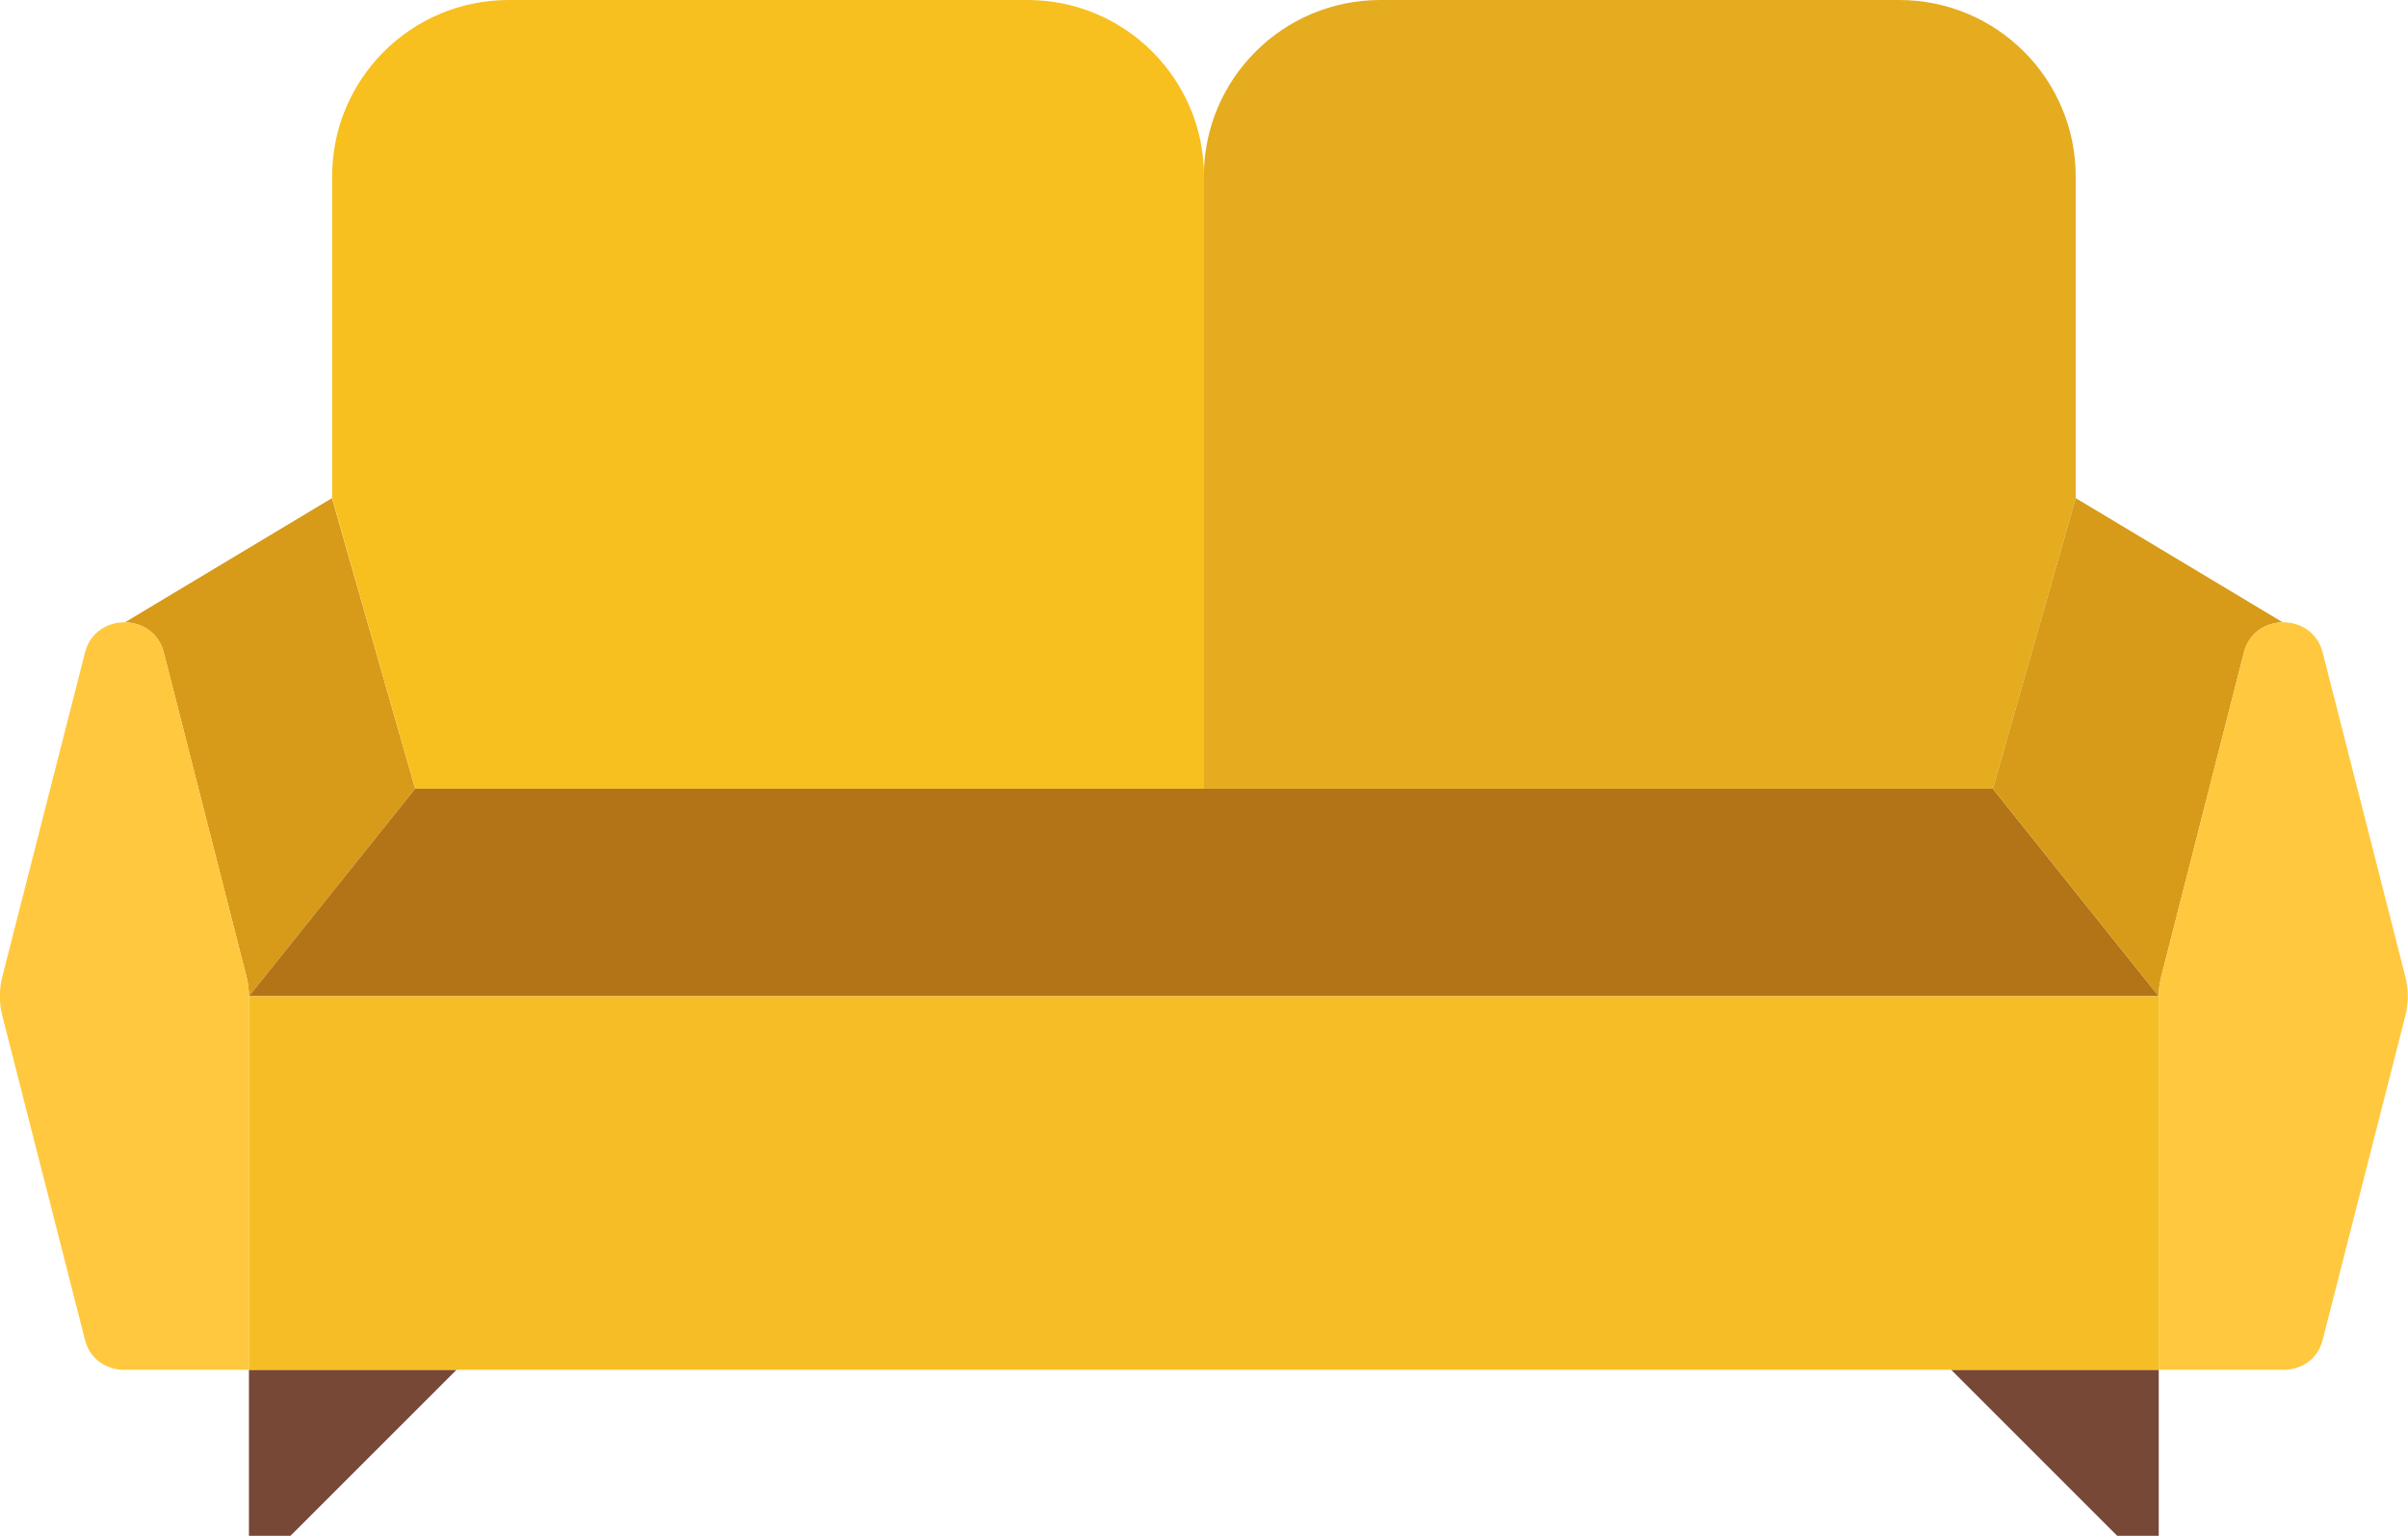 <?xml version="1.0" encoding="UTF-8" standalone="no"?>
<svg width="58px" height="37px" viewBox="0 0 58 37" version="1.1" xmlns="http://www.w3.org/2000/svg" xmlns:xlink="http://www.w3.org/1999/xlink" xmlns:sketch="http://www.bohemiancoding.com/sketch/ns">
    <!-- Generator: Sketch 3.2.2 (9983) - http://www.bohemiancoding.com/sketch -->
    <title>226 - 2 Seated Couch (Flat)</title>
    <desc>Created with Sketch.</desc>
    <defs></defs>
    <g id="Page-1" stroke="none" stroke-width="1" fill="none" fill-rule="evenodd" sketch:type="MSPage">
        <g id="226---2-Seated-Couch-(Flat)" sketch:type="MSLayerGroup" transform="translate(-1, 0)">
            <path d="M4.007,14.994 C4.416,14.998 4.822,15.238 4.944,15.718 L6.937,23.533 C6.977,23.686 6.996,23.843 6.996,24 L11,19 L8.996,12 L4.007,14.994" id="Fill-2107" fill="#D79B19" sketch:type="MSShapeGroup"></path>
            <path d="M52.996,24 L6.996,24 L11,19 L49,19 L52.996,24" id="Fill-2108" fill="#B37417" sketch:type="MSShapeGroup"></path>
            <path d="M49,19 L50.996,12 L50.996,4.25 C50.996,1.903 49.093,0 46.746,0 L34.246,0 C31.899,0 29.996,1.903 29.996,4.25 L29.996,19 L49,19" id="Fill-2109" fill="#E5AC1F" sketch:type="MSShapeGroup"></path>
            <path d="M30,19 L30,4.25 C30,1.903 28.097,0 25.75,0 L13.25,0 C10.903,0 9,1.903 9,4.25 L9,12 L11,19 L30,19" id="Fill-2110" fill="#F7C01F" sketch:type="MSShapeGroup"></path>
            <path d="M55.985,14.994 C55.576,14.998 55.17,15.238 55.048,15.718 L53.055,23.533 C53.016,23.686 52.996,23.843 52.996,24 L49,19 L50.996,12 L55.985,14.994" id="Fill-2111" fill="#D79B19" sketch:type="MSShapeGroup"></path>
            <path d="M7.996,37 L6.996,37 L6.996,33 L11.996,33 L7.996,37" id="Fill-2112" fill="#774836" sketch:type="MSShapeGroup"></path>
            <path d="M51.996,37 L52.996,37 L52.996,33 L47.996,33 L51.996,37" id="Fill-2113" fill="#774836" sketch:type="MSShapeGroup"></path>
            <path d="M6.937,23.533 L4.944,15.718 C4.697,14.75 3.295,14.75 3.048,15.718 L1.055,23.533 C0.977,23.839 0.977,24.16 1.055,24.467 L3.048,32.282 C3.177,32.787 3.62,33.022 4.05,33 L6.996,33 L6.996,24 C6.996,23.843 6.977,23.686 6.937,23.533" id="Fill-2116" fill="#FFC83E" sketch:type="MSShapeGroup"></path>
            <path d="M58.937,23.533 L56.944,15.718 C56.698,14.75 55.295,14.75 55.048,15.718 L53.055,23.533 C53.016,23.686 52.996,23.843 52.996,24 L52.996,33 L55.942,33 C56.372,33.022 56.815,32.787 56.944,32.282 L58.937,24.467 C59.016,24.16 59.016,23.839 58.937,23.533" id="Fill-2117" fill="#FFC83E" sketch:type="MSShapeGroup"></path>
            <path d="M6.996,33 L52.996,33 L52.996,24 L6.996,24 L6.996,33 Z" id="Fill-2118" fill="#F6BE26" sketch:type="MSShapeGroup"></path>
        </g>
    </g>
</svg>